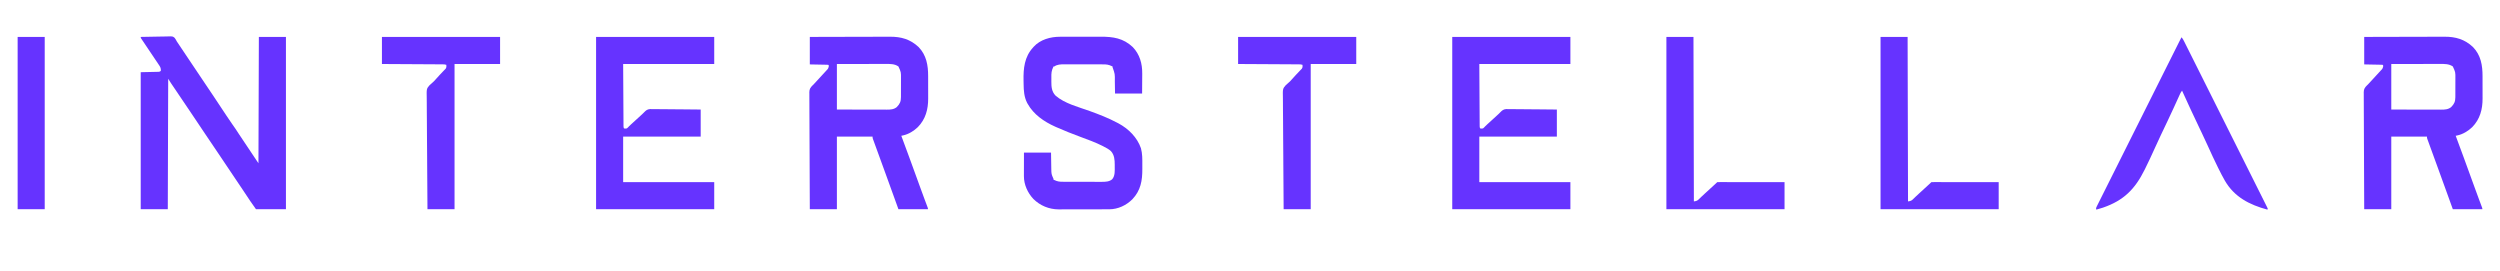 <?xml version="1.0" encoding="UTF-8"?>
<svg version="1.1" xmlns="http://www.w3.org/2000/svg" width="6094" height="660">
<path d="M0 0 C10.292 -0.255 20.583 -0.451 30.878 -0.57 C35.658 -0.627 40.437 -0.705 45.217 -0.83 C49.834 -0.95 54.448 -1.015 59.066 -1.044 C60.824 -1.064 62.582 -1.103 64.338 -1.163 C78.088 -1.61 78.088 -1.61 82.794 2.353 C84.855 5.152 86.442 7.898 88 11 C89.066 12.618 90.15 14.225 91.262 15.812 C92.406 17.54 93.547 19.27 94.688 21 C101.699 31.579 108.785 42.106 115.89 52.622 C126.897 68.914 137.847 85.241 148.737 101.612 C158.174 115.794 167.689 129.922 177.234 144.031 C188.115 160.122 198.827 176.32 209.461 192.576 C216.026 202.653 216.026 202.653 222.977 212.465 C228.548 219.977 233.566 227.872 238.685 235.695 C251.097 254.655 263.679 273.49 276.441 292.215 C279.987 297.459 283.489 302.733 287 308 C287.33 206.36 287.66 104.72 288 0 C309.78 0 331.56 0 354 0 C354 138.6 354 277.2 354 420 C329.91 420 305.82 420 281 420 C276.245 413.462 271.56 406.983 267.113 400.25 C266.582 399.45 266.05 398.65 265.503 397.826 C264.363 396.11 263.225 394.394 262.087 392.677 C259.002 388.023 255.91 383.375 252.816 378.727 C251.856 377.283 251.856 377.283 250.876 375.81 C243.879 365.302 236.818 354.837 229.75 344.375 C214.971 322.494 214.971 322.494 207.875 311.812 C201.069 301.571 194.195 291.377 187.312 281.188 C186.743 280.344 186.173 279.501 185.586 278.632 C182.623 274.244 179.659 269.857 176.695 265.47 C170.398 256.149 164.104 246.825 157.812 237.5 C157.192 236.58 156.571 235.66 155.931 234.712 C148.616 223.867 141.322 213.009 134.082 202.115 C127.868 192.777 121.59 183.482 115.312 174.188 C114.746 173.349 114.18 172.511 113.597 171.648 C108.075 163.471 102.551 155.295 97.026 147.12 C93.7 142.198 90.376 137.276 87.052 132.353 C85.778 130.467 84.504 128.581 83.228 126.695 C81.445 124.058 79.664 121.42 77.883 118.781 C77.36 118.009 76.837 117.237 76.299 116.441 C75.804 115.708 75.31 114.976 74.801 114.221 C74.379 113.595 73.956 112.97 73.521 112.325 C71.293 108.918 69.157 105.452 67 102 C66.67 206.94 66.34 311.88 66 420 C44.22 420 22.44 420 0 420 C0 309.78 0 199.56 0 86 C22.275 85.505 22.275 85.505 45 85 C46.98 84.01 46.98 84.01 49 83 C49.836 76.074 47.206 72.346 43.359 66.746 C42.769 65.859 42.179 64.973 41.571 64.059 C39.645 61.175 37.698 58.307 35.75 55.438 C34.425 53.46 33.101 51.481 31.779 49.5 C28.484 44.574 25.173 39.66 21.856 34.749 C17.714 28.613 13.595 22.46 9.481 16.304 C8.206 14.403 6.925 12.507 5.642 10.611 C4.879 9.478 4.117 8.344 3.355 7.211 C2.702 6.245 2.049 5.278 1.376 4.283 C0 2 0 2 0 0 Z " fill="#6633FF" transform="translate(343,90)"/>
<path d="M0 0 C27.591 -0.09 55.182 -0.164 82.774 -0.207 C95.586 -0.228 108.399 -0.256 121.211 -0.302 C132.385 -0.342 143.559 -0.367 154.733 -0.376 C160.644 -0.382 166.554 -0.394 172.465 -0.423 C178.041 -0.45 183.618 -0.458 189.194 -0.452 C191.228 -0.454 193.262 -0.461 195.296 -0.477 C222.643 -0.675 244.891 5.669 265.188 24.688 C284.293 44.56 288.486 69.071 288.434 95.648 C288.438 97.716 288.443 99.784 288.449 101.852 C288.458 106.163 288.456 110.475 288.446 114.786 C288.435 120.265 288.455 125.743 288.484 131.222 C288.502 135.486 288.502 139.75 288.496 144.014 C288.496 146.032 288.502 148.05 288.515 150.067 C288.655 176.433 282.217 200.658 263.23 219.957 C253.57 229.313 240.513 237.259 227.269 240.088 C226.467 240.261 225.665 240.434 224.839 240.612 C224.232 240.74 223.625 240.868 223 241 C223.216 241.572 223.432 242.144 223.655 242.734 C229.904 259.305 236.021 275.923 242.084 292.563 C243.079 295.293 244.074 298.022 245.07 300.751 C250.22 314.866 255.36 328.983 260.488 343.105 C260.922 344.299 261.355 345.492 261.802 346.722 C265.242 356.195 265.242 356.195 266.87 360.68 C270.922 371.843 274.984 383.002 279.133 394.129 C279.447 394.972 279.762 395.816 280.086 396.685 C281.517 400.52 282.953 404.353 284.397 408.183 C284.884 409.482 285.372 410.782 285.859 412.082 C286.277 413.188 286.694 414.294 287.124 415.433 C288 418 288 418 288 420 C264.24 420 240.48 420 216 420 C212.782 411.069 209.565 402.139 206.25 392.938 C199.241 373.494 192.216 354.057 185.147 334.635 C183.937 331.31 182.727 327.984 181.518 324.659 C177.796 314.427 174.072 304.195 170.34 293.967 C168.358 288.535 166.38 283.102 164.404 277.669 C163.215 274.399 162.024 271.131 160.829 267.864 C159.511 264.26 158.201 260.654 156.891 257.047 C156.495 255.968 156.099 254.89 155.691 253.779 C155.335 252.793 154.978 251.808 154.61 250.792 C154.298 249.934 153.985 249.076 153.663 248.193 C153 246 153 246 153 243 C124.29 243 95.58 243 66 243 C66 301.41 66 359.82 66 420 C44.22 420 22.44 420 0 420 C-0.198 382.716 -0.365 345.433 -0.46 308.149 C-0.471 303.746 -0.482 299.342 -0.494 294.939 C-0.497 294.062 -0.499 293.186 -0.502 292.283 C-0.541 278.095 -0.612 263.908 -0.694 249.721 C-0.779 235.159 -0.829 220.598 -0.847 206.037 C-0.859 197.054 -0.898 188.072 -0.971 179.089 C-1.019 172.926 -1.033 166.764 -1.022 160.601 C-1.016 157.047 -1.024 153.494 -1.073 149.94 C-1.125 146.081 -1.107 142.224 -1.082 138.364 C-1.109 137.249 -1.135 136.134 -1.162 134.986 C-1.029 127.229 1.261 123.503 6.765 118.085 C7.502 117.397 8.24 116.709 9 116 C10.05 114.877 11.092 113.747 12.117 112.602 C13.036 111.609 13.955 110.617 14.875 109.625 C15.903 108.514 16.93 107.404 17.957 106.293 C18.718 105.47 18.718 105.47 19.495 104.63 C22.758 101.095 26.006 97.546 29.254 93.996 C31.173 91.9 33.098 89.81 35.027 87.723 C35.525 87.183 36.022 86.644 36.535 86.088 C37.918 84.589 39.303 83.091 40.688 81.594 C44.787 77.304 44.787 77.304 46.25 71.812 C46.312 69.098 46.312 69.098 45 68 C43.589 67.878 42.172 67.822 40.756 67.795 C39.842 67.774 38.929 67.754 37.987 67.734 C37.021 67.717 36.054 67.701 35.059 67.684 C33.733 67.656 33.733 67.656 32.381 67.627 C29.067 67.559 25.752 67.499 22.438 67.438 C11.331 67.221 11.331 67.221 0 67 C0 44.89 0 22.78 0 0 Z M66 66 C66 102.63 66 139.26 66 177 C89.063 177.058 89.063 177.058 112.127 177.098 C121.535 177.11 130.944 177.123 140.352 177.151 C147.205 177.171 154.057 177.184 160.91 177.188 C164.536 177.191 168.162 177.197 171.788 177.211 C175.843 177.228 179.898 177.228 183.953 177.227 C185.145 177.234 186.338 177.241 187.567 177.249 C196.594 177.227 204.794 176.953 212 171 C219.467 163.344 222.106 157.654 222.145 146.818 C222.152 145.616 222.158 144.414 222.165 143.175 C222.166 141.888 222.167 140.6 222.168 139.273 C222.171 137.921 222.175 136.568 222.178 135.215 C222.184 132.383 222.186 129.55 222.185 126.717 C222.185 123.12 222.199 119.523 222.216 115.926 C222.227 113.131 222.229 110.336 222.229 107.54 C222.23 105.58 222.241 103.619 222.252 101.659 C222.404 85.88 222.404 85.88 216 72 C206.358 65.452 196.209 65.853 184.975 65.886 C183.686 65.886 182.397 65.886 181.07 65.886 C177.558 65.886 174.046 65.892 170.534 65.899 C166.856 65.905 163.178 65.905 159.5 65.907 C152.544 65.91 145.589 65.918 138.633 65.928 C129.228 65.941 119.822 65.947 110.416 65.952 C95.611 65.962 80.805 65.982 66 66 Z " fill="#6633FF" transform="translate(5763,90)"/>
<path d="M0 0 C27.591 -0.09 55.182 -0.164 82.774 -0.207 C95.586 -0.228 108.399 -0.256 121.211 -0.302 C132.385 -0.342 143.559 -0.367 154.733 -0.376 C160.644 -0.382 166.554 -0.394 172.465 -0.423 C178.041 -0.45 183.618 -0.458 189.194 -0.452 C191.228 -0.454 193.262 -0.461 195.296 -0.477 C222.643 -0.675 244.891 5.669 265.188 24.688 C284.293 44.56 288.486 69.071 288.434 95.648 C288.438 97.716 288.443 99.784 288.449 101.852 C288.458 106.163 288.456 110.475 288.446 114.786 C288.435 120.265 288.455 125.743 288.484 131.222 C288.502 135.486 288.502 139.75 288.496 144.014 C288.496 146.032 288.502 148.05 288.515 150.067 C288.655 176.433 282.217 200.658 263.23 219.957 C253.57 229.313 240.513 237.259 227.269 240.088 C226.467 240.261 225.665 240.434 224.839 240.612 C224.232 240.74 223.625 240.868 223 241 C223.216 241.572 223.432 242.144 223.655 242.734 C229.904 259.305 236.021 275.923 242.084 292.563 C243.079 295.293 244.074 298.022 245.07 300.751 C250.22 314.866 255.36 328.983 260.488 343.105 C260.922 344.299 261.355 345.492 261.802 346.722 C265.242 356.195 265.242 356.195 266.87 360.68 C270.922 371.843 274.984 383.002 279.133 394.129 C279.447 394.972 279.762 395.816 280.086 396.685 C281.517 400.52 282.953 404.353 284.397 408.183 C284.884 409.482 285.372 410.782 285.859 412.082 C286.277 413.188 286.694 414.294 287.124 415.433 C288 418 288 418 288 420 C264.24 420 240.48 420 216 420 C212.782 411.069 209.565 402.139 206.25 392.938 C199.241 373.494 192.216 354.057 185.147 334.635 C183.937 331.31 182.727 327.984 181.518 324.659 C177.796 314.427 174.072 304.195 170.34 293.967 C168.358 288.535 166.38 283.102 164.404 277.669 C163.215 274.399 162.024 271.131 160.829 267.864 C159.511 264.26 158.201 260.654 156.891 257.047 C156.495 255.968 156.099 254.89 155.691 253.779 C155.335 252.793 154.978 251.808 154.61 250.792 C154.298 249.934 153.985 249.076 153.663 248.193 C153 246 153 246 153 243 C124.29 243 95.58 243 66 243 C66 301.41 66 359.82 66 420 C44.22 420 22.44 420 0 420 C-0.198 382.716 -0.365 345.433 -0.46 308.149 C-0.471 303.746 -0.482 299.342 -0.494 294.939 C-0.497 294.062 -0.499 293.186 -0.502 292.283 C-0.541 278.095 -0.612 263.908 -0.694 249.721 C-0.779 235.159 -0.829 220.598 -0.847 206.037 C-0.859 197.054 -0.898 188.072 -0.971 179.089 C-1.019 172.926 -1.033 166.764 -1.022 160.601 C-1.016 157.047 -1.024 153.494 -1.073 149.94 C-1.125 146.081 -1.107 142.224 -1.082 138.364 C-1.109 137.249 -1.135 136.134 -1.162 134.986 C-1.029 127.229 1.261 123.503 6.765 118.085 C7.502 117.397 8.24 116.709 9 116 C10.05 114.877 11.092 113.747 12.117 112.602 C13.036 111.609 13.955 110.617 14.875 109.625 C15.903 108.514 16.93 107.404 17.957 106.293 C18.718 105.47 18.718 105.47 19.495 104.63 C22.758 101.095 26.006 97.546 29.254 93.996 C31.173 91.9 33.098 89.81 35.027 87.723 C35.525 87.183 36.022 86.644 36.535 86.088 C37.918 84.589 39.303 83.091 40.688 81.594 C44.787 77.304 44.787 77.304 46.25 71.812 C46.312 69.098 46.312 69.098 45 68 C43.589 67.878 42.172 67.822 40.756 67.795 C39.842 67.774 38.929 67.754 37.987 67.734 C37.021 67.717 36.054 67.701 35.059 67.684 C33.733 67.656 33.733 67.656 32.381 67.627 C29.067 67.559 25.752 67.499 22.438 67.438 C11.331 67.221 11.331 67.221 0 67 C0 44.89 0 22.78 0 0 Z M66 66 C66 102.63 66 139.26 66 177 C89.063 177.058 89.063 177.058 112.127 177.098 C121.535 177.11 130.944 177.123 140.352 177.151 C147.205 177.171 154.057 177.184 160.91 177.188 C164.536 177.191 168.162 177.197 171.788 177.211 C175.843 177.228 179.898 177.228 183.953 177.227 C185.145 177.234 186.338 177.241 187.567 177.249 C196.594 177.227 204.794 176.953 212 171 C219.467 163.344 222.106 157.654 222.145 146.818 C222.152 145.616 222.158 144.414 222.165 143.175 C222.166 141.888 222.167 140.6 222.168 139.273 C222.171 137.921 222.175 136.568 222.178 135.215 C222.184 132.383 222.186 129.55 222.185 126.717 C222.185 123.12 222.199 119.523 222.216 115.926 C222.227 113.131 222.229 110.336 222.229 107.54 C222.23 105.58 222.241 103.619 222.252 101.659 C222.404 85.88 222.404 85.88 216 72 C206.358 65.452 196.209 65.853 184.975 65.886 C183.686 65.886 182.397 65.886 181.07 65.886 C177.558 65.886 174.046 65.892 170.534 65.899 C166.856 65.905 163.178 65.905 159.5 65.907 C152.544 65.91 145.589 65.918 138.633 65.928 C129.228 65.941 119.822 65.947 110.416 65.952 C95.611 65.962 80.805 65.982 66 66 Z " fill="#6633FF" transform="translate(1974,90)"/>
<path d="M0 0 C1.352 -0.006 2.704 -0.013 4.056 -0.021 C7.685 -0.039 11.313 -0.038 14.942 -0.032 C17.993 -0.029 21.044 -0.035 24.095 -0.041 C31.305 -0.055 38.516 -0.053 45.727 -0.042 C53.115 -0.031 60.502 -0.045 67.89 -0.071 C74.279 -0.094 80.667 -0.1 87.056 -0.094 C90.851 -0.091 94.647 -0.093 98.442 -0.111 C129.224 -0.238 153.832 3.352 177.032 25.092 C194.14 42.886 200.423 65.642 200.138 89.869 C200.135 91.112 200.132 92.355 200.129 93.636 C200.113 98.204 200.071 102.773 200.032 107.342 C199.97 117.592 199.908 127.843 199.845 138.404 C178.065 138.404 156.285 138.404 133.845 138.404 C133.47 115.654 133.47 115.654 133.367 108.55 C133.644 90.756 133.644 90.756 127.845 74.404 C127.845 73.744 127.845 73.084 127.845 72.404 C127.123 72.115 126.401 71.827 125.657 71.529 C123.933 70.839 122.22 70.117 120.532 69.342 C113.711 66.962 106.335 67.255 99.197 67.259 C98.16 67.255 97.123 67.252 96.055 67.249 C92.645 67.239 89.235 67.237 85.825 67.236 C83.442 67.233 81.058 67.23 78.674 67.226 C73.684 67.22 68.693 67.218 63.703 67.219 C57.328 67.219 50.953 67.205 44.578 67.188 C39.656 67.177 34.734 67.175 29.813 67.175 C27.463 67.174 25.114 67.17 22.764 67.162 C19.47 67.152 16.175 67.155 12.881 67.161 C11.923 67.156 10.965 67.15 9.978 67.144 C1.661 67.182 -7.176 67.451 -14.155 72.404 C-14.815 72.404 -15.475 72.404 -16.155 72.404 C-16.444 73.126 -16.733 73.848 -17.03 74.592 C-17.72 76.316 -18.442 78.029 -19.218 79.717 C-22.034 87.789 -21.339 96.791 -21.343 105.217 C-21.355 106.519 -21.367 107.822 -21.38 109.164 C-21.4 122.296 -20.61 133.561 -11.206 143.455 C11.18 162.95 44.889 171.192 72.238 181.093 C94.982 189.337 117.467 197.988 138.845 209.404 C140.002 210.001 141.16 210.598 142.353 211.213 C166.74 224.334 187.955 245.371 197.013 271.816 C200.598 284.997 200.458 298.174 200.366 311.76 C200.343 315.156 200.357 318.552 200.38 321.948 C200.544 350.559 196.562 374.427 176.235 396.033 C161.247 410.899 141.316 420.481 119.902 420.544 C118.153 420.553 118.153 420.553 116.369 420.562 C115.104 420.563 113.838 420.564 112.534 420.565 C111.177 420.57 109.819 420.575 108.462 420.58 C104.784 420.593 101.106 420.6 97.427 420.604 C95.123 420.607 92.819 420.611 90.515 420.616 C83.289 420.629 76.063 420.639 68.836 420.643 C60.528 420.647 52.219 420.665 43.911 420.694 C37.468 420.716 31.025 420.726 24.583 420.727 C20.745 420.728 16.907 420.734 13.069 420.752 C9.451 420.768 5.833 420.77 2.215 420.762 C0.278 420.761 -1.659 420.774 -3.595 420.788 C-26.853 420.679 -48.664 411.804 -65.155 395.404 C-79.126 380.588 -88.309 360.414 -88.269 339.848 C-88.269 338.549 -88.269 337.251 -88.268 335.913 C-88.263 334.548 -88.258 333.183 -88.253 331.818 C-88.252 330.566 -88.251 329.314 -88.25 328.024 C-88.245 323.359 -88.231 318.694 -88.218 314.029 C-88.197 303.593 -88.177 293.157 -88.155 282.404 C-66.375 282.404 -44.595 282.404 -22.155 282.404 C-21.78 305.717 -21.78 305.717 -21.677 313.007 C-21.642 314.948 -21.606 316.889 -21.569 318.83 C-21.558 319.81 -21.547 320.79 -21.535 321.8 C-21.277 334.776 -21.277 334.776 -16.155 346.404 C-16.155 347.064 -16.155 347.724 -16.155 348.404 C-15.433 348.693 -14.712 348.982 -13.968 349.279 C-12.243 349.969 -10.531 350.691 -8.843 351.467 C-2.022 353.846 5.355 353.553 12.492 353.549 C13.529 353.553 14.566 353.556 15.635 353.559 C19.044 353.569 22.454 353.571 25.864 353.572 C28.248 353.575 30.631 353.579 33.015 353.582 C38.006 353.588 42.996 353.59 47.987 353.589 C54.362 353.589 60.736 353.603 67.111 353.62 C72.033 353.631 76.955 353.633 81.877 353.633 C84.226 353.634 86.576 353.638 88.925 353.646 C92.22 353.656 95.514 353.653 98.809 353.647 C99.767 353.653 100.724 353.658 101.711 353.664 C110.476 353.624 119.986 353.427 126.845 347.404 C134.225 338.999 133.16 326.428 133.095 315.904 C133.102 314.663 133.11 313.421 133.118 312.142 C133.093 300.002 132.377 288.307 123.97 278.904 C118.671 273.963 112.234 270.704 105.845 267.404 C105.186 267.061 104.526 266.719 103.847 266.366 C86.226 257.339 67.469 250.748 48.953 243.824 C29.354 236.496 9.944 228.971 -9.155 220.404 C-10.632 219.747 -10.632 219.747 -12.138 219.077 C-38.988 207.052 -64.573 189.639 -79.155 163.404 C-79.655 162.504 -80.156 161.605 -80.671 160.677 C-87.775 146.512 -88.815 131.181 -88.994 115.622 C-89.03 112.671 -89.098 109.722 -89.171 106.771 C-89.763 77.231 -86.977 49.021 -66.155 26.404 C-65.628 25.785 -65.101 25.167 -64.558 24.529 C-48.395 6.672 -23.248 -0.085 0 0 Z " fill="#6633FF" transform="translate(2584.155,89.596)"/>
<path d="M0 0 C95.04 0 190.08 0 288 0 C288 21.78 288 43.56 288 66 C214.74 66 141.48 66 66 66 C66.144 91.348 66.289 116.696 66.438 142.812 C66.502 154.831 66.502 154.831 66.568 167.093 C66.611 174.257 66.611 174.257 66.656 181.42 C66.676 184.619 66.693 187.817 66.708 191.015 C66.728 195.09 66.752 199.166 66.78 203.241 C66.79 204.739 66.798 206.238 66.803 207.736 C66.812 209.755 66.827 211.774 66.842 213.793 C66.848 214.926 66.855 216.059 66.861 217.226 C66.88 220.087 66.88 220.087 68 223 C71.204 223.588 71.204 223.588 75 223 C76.994 221.498 78.542 219.822 80.215 217.969 C81.888 216.124 83.602 214.545 85.5 212.938 C89.559 209.439 93.466 205.79 97.375 202.125 C102.374 197.44 107.371 192.758 112.531 188.248 C115.015 186.047 115.015 186.047 117.186 183.658 C121.543 179.176 124.786 176.458 131.138 175.918 C133.448 175.892 135.759 175.915 138.069 175.978 C139.338 175.977 140.608 175.976 141.916 175.974 C145.366 175.972 148.814 176.024 152.265 176.087 C155.881 176.144 159.498 176.149 163.115 176.16 C169.951 176.188 176.785 176.261 183.62 176.352 C192.866 176.472 202.112 176.52 211.358 176.572 C225.906 176.657 240.452 176.836 255 177 C255 198.78 255 220.56 255 243 C192.63 243 130.26 243 66 243 C66 279.63 66 316.26 66 354 C139.26 354 212.52 354 288 354 C288 375.78 288 397.56 288 420 C192.96 420 97.92 420 0 420 C0 281.4 0 142.8 0 0 Z " fill="#6633FF" transform="translate(3540,90)"/>
<path d="M0 0 C95.04 0 190.08 0 288 0 C288 21.78 288 43.56 288 66 C214.74 66 141.48 66 66 66 C66.144 91.348 66.289 116.696 66.438 142.812 C66.502 154.831 66.502 154.831 66.568 167.093 C66.611 174.257 66.611 174.257 66.656 181.42 C66.676 184.619 66.693 187.817 66.708 191.015 C66.728 195.09 66.752 199.166 66.78 203.241 C66.79 204.739 66.798 206.238 66.803 207.736 C66.812 209.755 66.827 211.774 66.842 213.793 C66.848 214.926 66.855 216.059 66.861 217.226 C66.88 220.087 66.88 220.087 68 223 C71.204 223.588 71.204 223.588 75 223 C76.994 221.498 78.542 219.822 80.215 217.969 C81.888 216.124 83.602 214.545 85.5 212.938 C89.559 209.439 93.466 205.79 97.375 202.125 C102.374 197.44 107.371 192.758 112.531 188.248 C115.015 186.047 115.015 186.047 117.186 183.658 C121.543 179.176 124.786 176.458 131.138 175.918 C133.448 175.892 135.759 175.915 138.069 175.978 C139.338 175.977 140.608 175.976 141.916 175.974 C145.366 175.972 148.814 176.024 152.265 176.087 C155.881 176.144 159.498 176.149 163.115 176.16 C169.951 176.188 176.785 176.261 183.62 176.352 C192.866 176.472 202.112 176.52 211.358 176.572 C225.906 176.657 240.452 176.836 255 177 C255 198.78 255 220.56 255 243 C192.63 243 130.26 243 66 243 C66 279.63 66 316.26 66 354 C139.26 354 212.52 354 288 354 C288 375.78 288 397.56 288 420 C192.96 420 97.92 420 0 420 C0 281.4 0 142.8 0 0 Z " fill="#6633FF" transform="translate(1453,90)"/>
<path d="M0 0 C2.754 3.382 4.674 7.067 6.605 10.952 C6.958 11.655 7.311 12.358 7.675 13.083 C8.863 15.448 10.044 17.816 11.226 20.185 C12.083 21.894 12.94 23.604 13.797 25.314 C16.156 30.019 18.51 34.727 20.863 39.436 C23.4 44.51 25.942 49.582 28.483 54.655 C33.461 64.594 38.434 74.535 43.406 84.478 C47.445 92.554 51.484 100.63 55.525 108.705 C65.108 127.856 74.69 147.007 84.267 166.162 C84.573 166.774 84.879 167.387 85.195 168.018 C86.747 171.123 88.299 174.228 89.852 177.333 C90.16 177.95 90.469 178.566 90.786 179.202 C91.41 180.449 92.033 181.696 92.657 182.943 C102.365 202.361 112.08 221.776 121.8 241.189 C132.715 262.988 143.624 284.789 154.526 306.595 C160.301 318.145 166.078 329.694 171.862 341.24 C176.784 351.065 181.7 360.893 186.609 370.725 C189.116 375.746 191.626 380.766 194.143 385.782 C196.443 390.366 198.736 394.954 201.022 399.545 C201.854 401.213 202.689 402.879 203.527 404.544 C204.658 406.792 205.78 409.045 206.899 411.299 C207.399 412.286 207.399 412.286 207.91 413.293 C208.668 414.833 209.343 416.414 210 418 C209.67 418.66 209.34 419.32 209 420 C165.426 408.178 128.506 389.338 105.359 349.415 C99.777 339.674 94.663 329.702 89.672 319.648 C89.335 318.971 88.998 318.293 88.651 317.595 C79.953 300.081 71.756 282.348 63.722 264.52 C59.054 254.173 54.255 243.894 49.364 233.65 C48.842 232.555 48.842 232.555 48.309 231.439 C46.559 227.775 44.808 224.113 43.055 220.451 C28.7 190.452 14.722 160.293 1 130 C-1.072 132.625 -2.664 135.14 -4.04 138.186 C-4.419 139.018 -4.798 139.85 -5.189 140.707 C-5.802 142.07 -5.802 142.07 -6.427 143.462 C-7.345 145.48 -8.264 147.498 -9.182 149.516 C-9.672 150.597 -10.162 151.678 -10.667 152.791 C-13.359 158.726 -16.07 164.653 -18.786 170.578 C-19.075 171.207 -19.363 171.837 -19.661 172.486 C-24.246 182.483 -28.905 192.444 -33.617 202.382 C-33.937 203.058 -34.258 203.735 -34.589 204.432 C-37.912 211.44 -41.246 218.443 -44.588 225.443 C-46.306 229.042 -48.022 232.642 -49.736 236.243 C-50.077 236.959 -50.418 237.676 -50.77 238.414 C-55.542 248.448 -60.19 258.532 -64.744 268.667 C-72.599 286.148 -80.687 303.5 -89.215 320.664 C-89.545 321.33 -89.875 321.996 -90.215 322.682 C-113.628 369.789 -140.942 397.701 -191.948 415.185 C-197.261 416.923 -202.611 418.513 -208 420 C-209.189 416.434 -208.491 415.388 -206.896 412.135 C-206.56 411.475 -206.224 410.816 -205.877 410.137 C-205.528 409.431 -205.178 408.726 -204.818 407.999 C-203.631 405.612 -202.431 403.233 -201.23 400.853 C-200.373 399.136 -199.517 397.418 -198.661 395.7 C-196.298 390.961 -193.923 386.228 -191.546 381.497 C-188.988 376.4 -186.441 371.298 -183.893 366.196 C-178.896 356.196 -173.889 346.2 -168.878 336.207 C-163.05 324.581 -157.232 312.95 -151.415 301.319 C-141.039 280.573 -130.654 259.832 -120.263 239.094 C-110.169 218.947 -100.08 198.798 -89.998 178.645 C-89.687 178.024 -89.376 177.403 -89.056 176.764 C-86.558 171.769 -84.059 166.775 -81.56 161.781 C-70.5 139.673 -59.436 117.568 -48.371 95.464 C-46.625 91.978 -44.881 88.491 -43.136 85.005 C-37.029 72.805 -30.921 60.606 -24.81 48.408 C-22.281 43.362 -19.753 38.315 -17.227 33.267 C-14.918 28.654 -12.607 24.041 -10.295 19.43 C-9.455 17.754 -8.616 16.078 -7.777 14.401 C-6.645 12.137 -5.51 9.874 -4.374 7.611 C-4.043 6.948 -3.712 6.284 -3.37 5.6 C-1.114 1.114 -1.114 1.114 0 0 Z " fill="#6633FF" transform="translate(5318,91)"/>
<path d="M0 0 C21.78 0 43.56 0 66 0 C66.33 132.33 66.66 264.66 67 401 C73.832 400.024 75.726 399.142 80.188 394.625 C81.325 393.524 82.463 392.424 83.602 391.324 C84.169 390.767 84.737 390.209 85.321 389.634 C87.847 387.175 90.453 384.807 93.062 382.438 C94.054 381.53 95.045 380.623 96.035 379.715 C96.524 379.267 97.013 378.82 97.516 378.359 C100.504 375.623 103.49 372.885 106.476 370.147 C109.112 367.73 111.749 365.314 114.387 362.898 C114.939 362.392 115.491 361.887 116.061 361.365 C117.125 360.39 118.191 359.415 119.256 358.439 C121.661 356.254 121.661 356.254 124 354 C126.114 353.903 128.231 353.878 130.346 353.88 C131.017 353.879 131.687 353.878 132.378 353.877 C134.642 353.875 136.905 353.881 139.168 353.886 C140.784 353.887 142.4 353.887 144.016 353.886 C148.417 353.886 152.817 353.892 157.218 353.899 C161.812 353.905 166.405 353.905 170.999 353.907 C179.704 353.91 188.41 353.918 197.115 353.928 C207.023 353.939 216.931 353.945 226.839 353.95 C247.226 353.96 267.613 353.978 288 354 C288 375.78 288 397.56 288 420 C192.96 420 97.92 420 0 420 C0 281.4 0 142.8 0 0 Z " fill="#6633FF" transform="translate(4584,90)"/>
<path d="M0 0 C21.78 0 43.56 0 66 0 C66.33 132.33 66.66 264.66 67 401 C73.832 400.024 75.726 399.142 80.188 394.625 C81.325 393.524 82.463 392.424 83.602 391.324 C84.169 390.767 84.737 390.209 85.321 389.634 C87.847 387.175 90.453 384.807 93.062 382.438 C94.054 381.53 95.045 380.623 96.035 379.715 C96.524 379.267 97.013 378.82 97.516 378.359 C100.504 375.623 103.49 372.885 106.476 370.147 C109.112 367.73 111.749 365.314 114.387 362.898 C114.939 362.392 115.491 361.887 116.061 361.365 C117.125 360.39 118.191 359.415 119.256 358.439 C121.661 356.254 121.661 356.254 124 354 C126.114 353.903 128.231 353.878 130.346 353.88 C131.017 353.879 131.687 353.878 132.378 353.877 C134.642 353.875 136.905 353.881 139.168 353.886 C140.784 353.887 142.4 353.887 144.016 353.886 C148.417 353.886 152.817 353.892 157.218 353.899 C161.812 353.905 166.405 353.905 170.999 353.907 C179.704 353.91 188.41 353.918 197.115 353.928 C207.023 353.939 216.931 353.945 226.839 353.95 C247.226 353.96 267.613 353.978 288 354 C288 375.78 288 397.56 288 420 C192.96 420 97.92 420 0 420 C0 281.4 0 142.8 0 0 Z " fill="#6633FF" transform="translate(4062,90)"/>
<path d="M0 0 C95.04 0 190.08 0 288 0 C288 21.78 288 43.56 288 66 C251.37 66 214.74 66 177 66 C177 182.82 177 299.64 177 420 C155.22 420 133.44 420 111 420 C110.669 382.691 110.392 345.383 110.234 308.073 C110.215 303.663 110.196 299.252 110.176 294.841 C110.17 293.524 110.17 293.524 110.164 292.181 C110.099 277.987 109.981 263.795 109.843 249.602 C109.702 235.025 109.619 220.448 109.589 205.87 C109.568 196.883 109.503 187.899 109.381 178.914 C109.302 172.741 109.278 166.569 109.297 160.396 C109.307 156.84 109.293 153.288 109.212 149.733 C108.703 126.28 108.703 126.28 116.256 117.581 C118.796 115.035 121.435 112.699 124.242 110.453 C126.653 108.46 128.659 106.186 130.688 103.812 C133.56 100.595 136.458 97.405 139.387 94.24 C140.414 93.128 141.44 92.015 142.463 90.899 C144.93 88.212 147.418 85.561 149.988 82.973 C150.9 82.033 151.811 81.093 152.75 80.125 C153.57 79.303 154.39 78.48 155.234 77.633 C157.498 74.258 157.333 71.981 157 68 C153.708 66.903 151.26 66.862 147.793 66.842 C146.493 66.832 145.193 66.822 143.854 66.812 C142.41 66.806 140.966 66.8 139.523 66.795 C138.005 66.785 136.487 66.775 134.97 66.765 C130.846 66.738 126.722 66.717 122.599 66.697 C118.291 66.675 113.982 66.647 109.674 66.621 C101.515 66.571 93.355 66.526 85.195 66.483 C75.906 66.433 66.617 66.378 57.328 66.323 C38.219 66.209 19.109 66.103 0 66 C0 44.22 0 22.44 0 0 Z " fill="#6633FF" transform="translate(3018,90)"/>
<path d="M0 0 C95.04 0 190.08 0 288 0 C288 21.78 288 43.56 288 66 C251.37 66 214.74 66 177 66 C177 182.82 177 299.64 177 420 C155.22 420 133.44 420 111 420 C110.669 382.691 110.392 345.383 110.234 308.073 C110.215 303.663 110.196 299.252 110.176 294.841 C110.17 293.524 110.17 293.524 110.164 292.181 C110.099 277.987 109.981 263.795 109.843 249.602 C109.702 235.025 109.619 220.448 109.589 205.87 C109.568 196.883 109.503 187.899 109.381 178.914 C109.302 172.741 109.278 166.569 109.297 160.396 C109.307 156.84 109.293 153.288 109.212 149.733 C108.703 126.28 108.703 126.28 116.256 117.581 C118.796 115.035 121.435 112.699 124.242 110.453 C126.653 108.46 128.659 106.186 130.688 103.812 C133.56 100.595 136.458 97.405 139.387 94.24 C140.414 93.128 141.44 92.015 142.463 90.899 C144.93 88.212 147.418 85.561 149.988 82.973 C150.9 82.033 151.811 81.093 152.75 80.125 C153.57 79.303 154.39 78.48 155.234 77.633 C157.498 74.258 157.333 71.981 157 68 C153.708 66.903 151.26 66.862 147.793 66.842 C146.493 66.832 145.193 66.822 143.854 66.812 C142.41 66.806 140.966 66.8 139.523 66.795 C138.005 66.785 136.487 66.775 134.97 66.765 C130.846 66.738 126.722 66.717 122.599 66.697 C118.291 66.675 113.982 66.647 109.674 66.621 C101.515 66.571 93.355 66.526 85.195 66.483 C75.906 66.433 66.617 66.378 57.328 66.323 C38.219 66.209 19.109 66.103 0 66 C0 44.22 0 22.44 0 0 Z " fill="#6633FF" transform="translate(931,90)"/>
<path d="M0 0 C21.78 0 43.56 0 66 0 C66 138.6 66 277.2 66 420 C44.22 420 22.44 420 0 420 C0 281.4 0 142.8 0 0 Z " fill="#6633FF" transform="translate(43,90)"/>
</svg>
